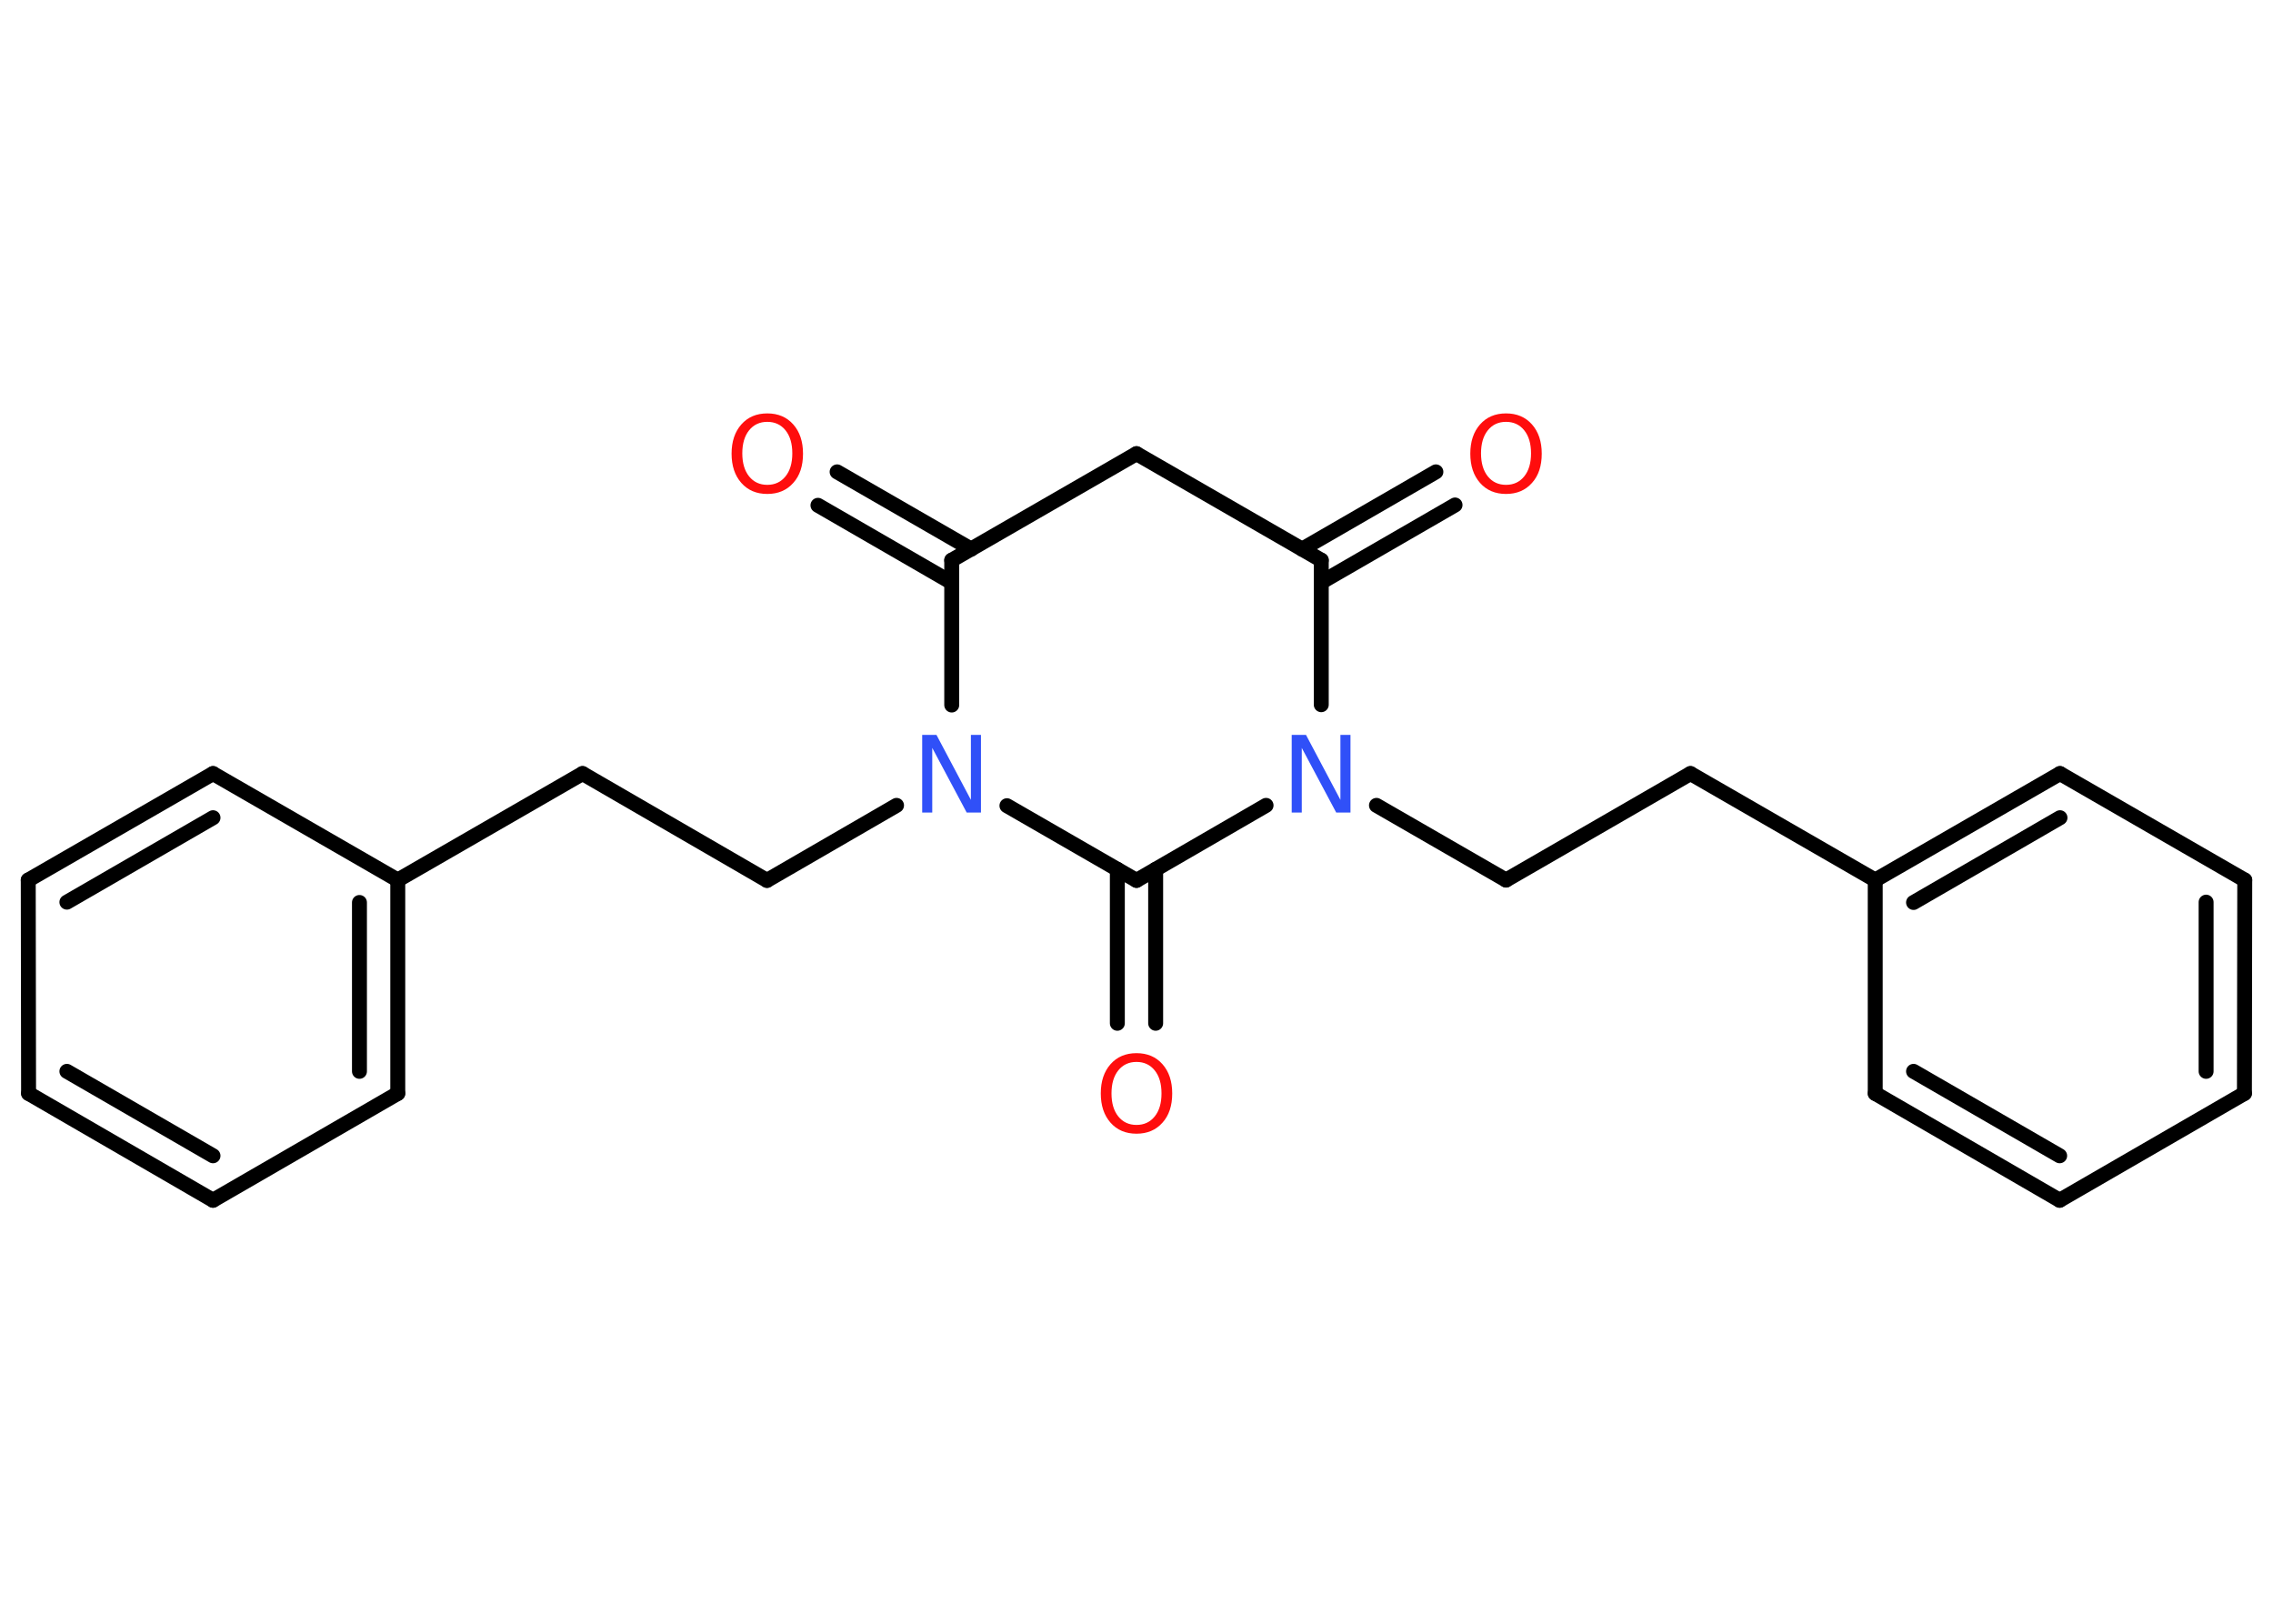 <?xml version='1.0' encoding='UTF-8'?>
<!DOCTYPE svg PUBLIC "-//W3C//DTD SVG 1.1//EN" "http://www.w3.org/Graphics/SVG/1.1/DTD/svg11.dtd">
<svg version='1.2' xmlns='http://www.w3.org/2000/svg' xmlns:xlink='http://www.w3.org/1999/xlink' width='70.0mm' height='50.0mm' viewBox='0 0 70.0 50.0'>
  <desc>Generated by the Chemistry Development Kit (http://github.com/cdk)</desc>
  <g stroke-linecap='round' stroke-linejoin='round' stroke='#000000' stroke-width='.46' fill='#FF0D0D'>
    <rect x='.0' y='.0' width='70.0' height='50.0' fill='#FFFFFF' stroke='none'/>
    <g id='mol1' class='mol'>
      <g id='mol1bnd1' class='bond'>
        <line x1='25.78' y1='14.53' x2='29.91' y2='16.91'/>
        <line x1='25.19' y1='15.56' x2='29.31' y2='17.94'/>
      </g>
      <line id='mol1bnd2' class='bond' x1='29.31' y1='17.25' x2='35.0' y2='13.97'/>
      <line id='mol1bnd3' class='bond' x1='35.0' y1='13.97' x2='40.69' y2='17.25'/>
      <g id='mol1bnd4' class='bond'>
        <line x1='40.1' y1='16.91' x2='44.22' y2='14.53'/>
        <line x1='40.69' y1='17.93' x2='44.81' y2='15.55'/>
      </g>
      <line id='mol1bnd5' class='bond' x1='40.69' y1='17.25' x2='40.69' y2='21.7'/>
      <line id='mol1bnd6' class='bond' x1='42.39' y1='24.8' x2='46.38' y2='27.1'/>
      <line id='mol1bnd7' class='bond' x1='46.38' y1='27.1' x2='52.06' y2='23.82'/>
      <line id='mol1bnd8' class='bond' x1='52.06' y1='23.82' x2='57.75' y2='27.1'/>
      <g id='mol1bnd9' class='bond'>
        <line x1='63.44' y1='23.82' x2='57.75' y2='27.1'/>
        <line x1='63.44' y1='25.18' x2='58.93' y2='27.79'/>
      </g>
      <line id='mol1bnd10' class='bond' x1='63.44' y1='23.82' x2='69.13' y2='27.1'/>
      <g id='mol1bnd11' class='bond'>
        <line x1='69.12' y1='33.67' x2='69.13' y2='27.1'/>
        <line x1='67.94' y1='32.99' x2='67.94' y2='27.78'/>
      </g>
      <line id='mol1bnd12' class='bond' x1='69.12' y1='33.67' x2='63.43' y2='36.96'/>
      <g id='mol1bnd13' class='bond'>
        <line x1='57.75' y1='33.67' x2='63.43' y2='36.96'/>
        <line x1='58.93' y1='32.99' x2='63.43' y2='35.59'/>
      </g>
      <line id='mol1bnd14' class='bond' x1='57.75' y1='27.1' x2='57.75' y2='33.67'/>
      <line id='mol1bnd15' class='bond' x1='38.99' y1='24.8' x2='35.0' y2='27.11'/>
      <g id='mol1bnd16' class='bond'>
        <line x1='35.59' y1='26.77' x2='35.59' y2='31.51'/>
        <line x1='34.41' y1='26.77' x2='34.41' y2='31.51'/>
      </g>
      <line id='mol1bnd17' class='bond' x1='35.0' y1='27.11' x2='31.01' y2='24.81'/>
      <line id='mol1bnd18' class='bond' x1='29.31' y1='17.25' x2='29.31' y2='21.71'/>
      <line id='mol1bnd19' class='bond' x1='27.61' y1='24.8' x2='23.62' y2='27.11'/>
      <line id='mol1bnd20' class='bond' x1='23.62' y1='27.11' x2='17.94' y2='23.82'/>
      <line id='mol1bnd21' class='bond' x1='17.94' y1='23.82' x2='12.25' y2='27.1'/>
      <g id='mol1bnd22' class='bond'>
        <line x1='12.25' y1='33.67' x2='12.25' y2='27.1'/>
        <line x1='11.07' y1='32.99' x2='11.07' y2='27.79'/>
      </g>
      <line id='mol1bnd23' class='bond' x1='12.25' y1='33.67' x2='6.56' y2='36.96'/>
      <g id='mol1bnd24' class='bond'>
        <line x1='.88' y1='33.67' x2='6.56' y2='36.96'/>
        <line x1='2.06' y1='32.99' x2='6.56' y2='35.59'/>
      </g>
      <line id='mol1bnd25' class='bond' x1='.88' y1='33.67' x2='.87' y2='27.1'/>
      <g id='mol1bnd26' class='bond'>
        <line x1='6.56' y1='23.82' x2='.87' y2='27.1'/>
        <line x1='6.56' y1='25.18' x2='2.06' y2='27.78'/>
      </g>
      <line id='mol1bnd27' class='bond' x1='12.25' y1='27.1' x2='6.56' y2='23.82'/>
      <path id='mol1atm1' class='atom' d='M23.63 12.99q-.35 .0 -.56 .26q-.21 .26 -.21 .71q.0 .45 .21 .71q.21 .26 .56 .26q.35 .0 .56 -.26q.21 -.26 .21 -.71q.0 -.45 -.21 -.71q-.21 -.26 -.56 -.26zM23.63 12.73q.5 .0 .8 .34q.3 .34 .3 .9q.0 .57 -.3 .9q-.3 .34 -.8 .34q-.5 .0 -.8 -.34q-.3 -.34 -.3 -.9q.0 -.56 .3 -.9q.3 -.34 .8 -.34z' stroke='none'/>
      <path id='mol1atm5' class='atom' d='M46.38 12.99q-.35 .0 -.56 .26q-.21 .26 -.21 .71q.0 .45 .21 .71q.21 .26 .56 .26q.35 .0 .56 -.26q.21 -.26 .21 -.71q.0 -.45 -.21 -.71q-.21 -.26 -.56 -.26zM46.38 12.73q.5 .0 .8 .34q.3 .34 .3 .9q.0 .57 -.3 .9q-.3 .34 -.8 .34q-.5 .0 -.8 -.34q-.3 -.34 -.3 -.9q.0 -.56 .3 -.9q.3 -.34 .8 -.34z' stroke='none'/>
      <path id='mol1atm6' class='atom' d='M39.79 22.63h.43l1.06 2.0v-2.0h.31v2.39h-.44l-1.06 -1.99v1.99h-.31v-2.39z' stroke='none' fill='#3050F8'/>
      <path id='mol1atm16' class='atom' d='M35.0 32.7q-.35 .0 -.56 .26q-.21 .26 -.21 .71q.0 .45 .21 .71q.21 .26 .56 .26q.35 .0 .56 -.26q.21 -.26 .21 -.71q.0 -.45 -.21 -.71q-.21 -.26 -.56 -.26zM35.0 32.43q.5 .0 .8 .34q.3 .34 .3 .9q.0 .57 -.3 .9q-.3 .34 -.8 .34q-.5 .0 -.8 -.34q-.3 -.34 -.3 -.9q.0 -.56 .3 -.9q.3 -.34 .8 -.34z' stroke='none'/>
      <path id='mol1atm17' class='atom' d='M28.41 22.63h.43l1.06 2.0v-2.0h.31v2.39h-.44l-1.06 -1.99v1.99h-.31v-2.39z' stroke='none' fill='#3050F8'/>
    </g>
  </g>
</svg>
